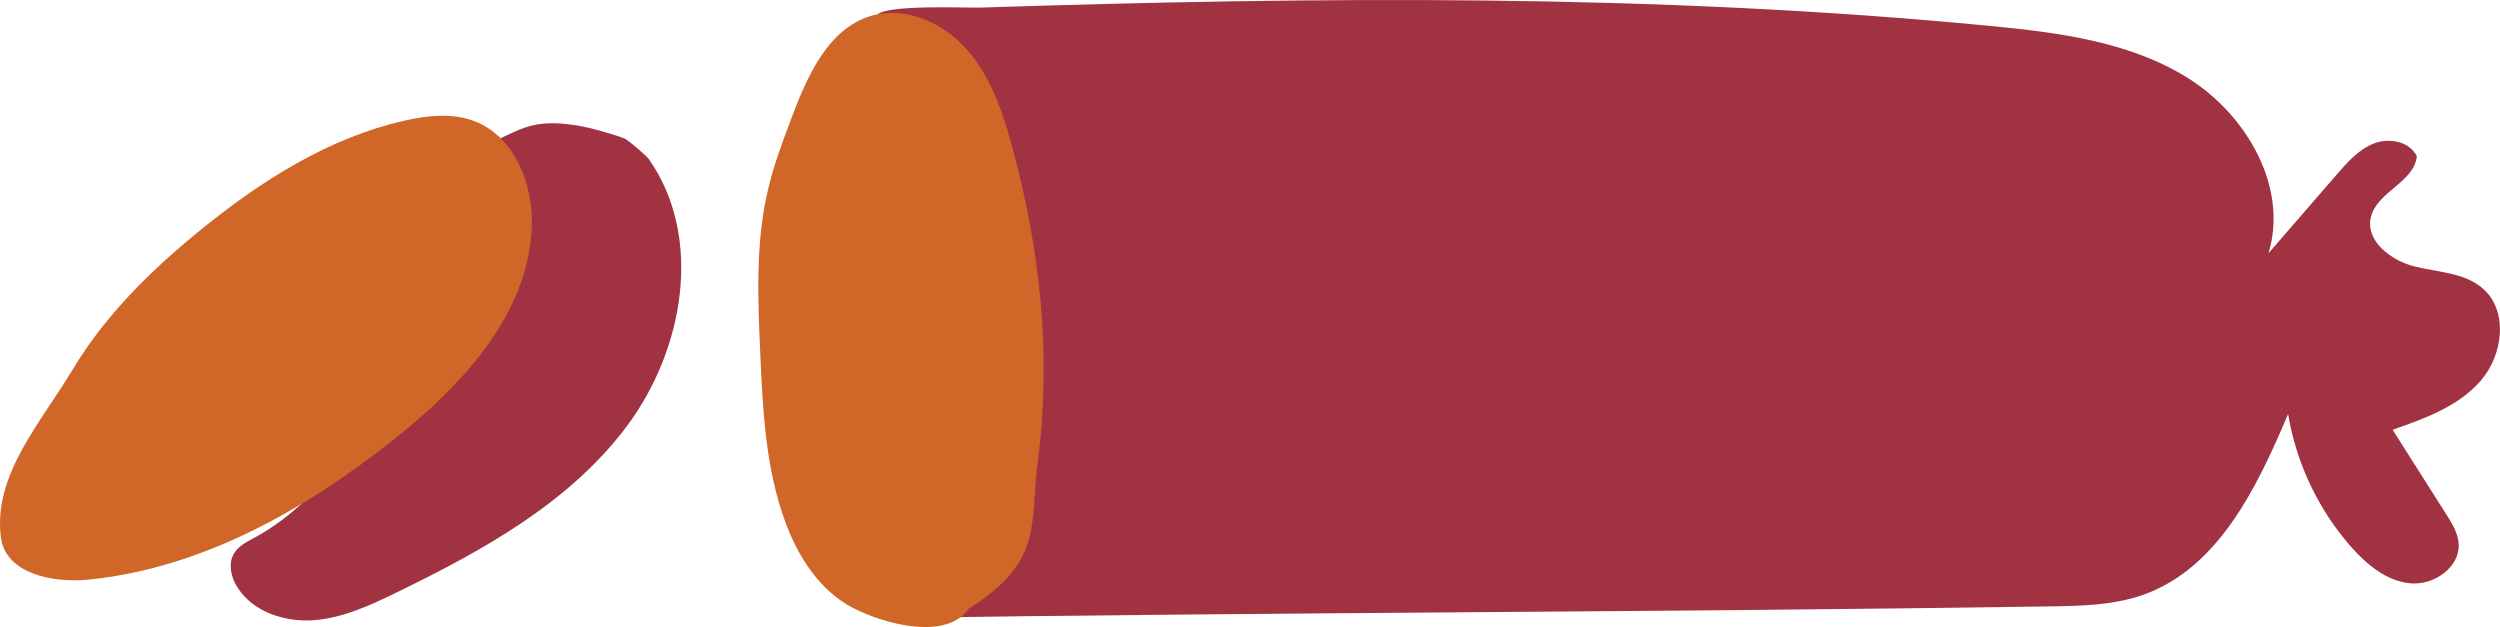 <?xml version="1.0" encoding="utf-8"?>
<!-- Generator: Adobe Illustrator 16.0.2, SVG Export Plug-In . SVG Version: 6.00 Build 0)  -->
<!DOCTYPE svg PUBLIC "-//W3C//DTD SVG 1.1//EN" "http://www.w3.org/Graphics/SVG/1.1/DTD/svg11.dtd">
<svg version="1.1" id="Layer_1" xmlns="http://www.w3.org/2000/svg" xmlns:xlink="http://www.w3.org/1999/xlink" x="0px" y="0px"
	 width="129.937px" height="32.59px" viewBox="0 0 129.937 32.59" enable-background="new 0 0 129.937 32.59" xml:space="preserve">
<g>
	<path fill="#A03242" d="M45.918,32.126c19.93-0.301,40.681-0.307,60.61-0.608c1.656-0.025,3.349-0.057,4.906-0.618
		c3.88-1.399,5.881-5.583,7.49-9.382c0.42,2.544,1.567,4.964,3.27,6.899c0.815,0.926,1.844,1.784,3.072,1.9
		c1.229,0.117,2.601-0.826,2.522-2.058c-0.035-0.558-0.345-1.056-0.644-1.527c-0.93-1.465-1.858-2.931-2.789-4.396
		c1.674-0.581,3.426-1.215,4.585-2.553c1.161-1.338,1.44-3.614,0.11-4.782c-0.95-0.835-2.339-0.847-3.564-1.154
		c-1.228-0.309-2.55-1.327-2.261-2.559c0.311-1.318,2.257-1.818,2.39-3.166c-0.367-0.763-1.42-0.972-2.213-0.672
		c-0.791,0.299-1.38,0.963-1.935,1.604c-1.187,1.369-2.374,2.738-3.561,4.108c1.041-3.432-1.135-7.188-4.173-9.095
		c-3.036-1.906-6.733-2.375-10.303-2.72C86-0.338,68.442-0.17,50.937,0.395c-0.686,0.021-4.945-0.171-5.347,0.386
		c-0.319,0.443,3.198,1.308,3.249,1.851c0.97,10.193,0.394,19.343-1.854,29.331"/>
	<path fill="#D06728" d="M50.349,31.634c-1.111,1.626-4.229,0.873-5.984-0.02c-1.756-0.894-2.895-2.685-3.567-4.535
		c-1.012-2.78-1.154-5.789-1.285-8.744c-0.126-2.833-0.248-5.709,0.401-8.469c0.306-1.303,0.78-2.558,1.252-3.808
		c0.812-2.15,1.894-4.565,4.095-5.23c1.791-0.541,3.777,0.354,5.009,1.764c1.232,1.409,1.85,3.243,2.342,5.048
		c1.442,5.3,2.053,10.871,1.33,16.316C53.512,27.193,54.289,29.172,50.349,31.634"/>
	<path fill="#A03242" d="M24.289,7.711c2.506-0.362,2.626-1.887,6.317-1.066c0.31,0.068,1.607,0.429,1.889,0.574
		c0.199,0.104,1.101,0.867,1.23,1.053c2.849,4.07,1.823,9.919-1.157,13.895c-2.98,3.975-7.503,6.462-11.971,8.634
		c-1.359,0.661-2.765,1.315-4.271,1.432c-1.507,0.115-3.154-0.416-3.974-1.686c-0.342-0.53-0.512-1.244-0.187-1.784
		c0.236-0.393,0.676-0.606,1.079-0.825c3.194-1.739,5.271-4.945,7.213-8.021l4.659-7.381c0.766-1.212-1.021-3.324-0.5-4.66"/>
	<path fill="#D06728" d="M0.055,27.997c-0.457-3.269,2.035-5.979,3.734-8.809c1.697-2.83,4.097-5.178,6.659-7.257
		c3.132-2.541,6.638-4.769,10.57-5.661c1.208-0.273,2.505-0.412,3.66,0.035c2.09,0.81,3.063,3.314,2.96,5.552
		c-0.207,4.514-3.638,8.188-7.178,10.993c-4.629,3.67-10.012,6.7-15.892,7.278C2.738,30.308,0.344,29.815,0.055,27.997"/>
</g>
</svg>
